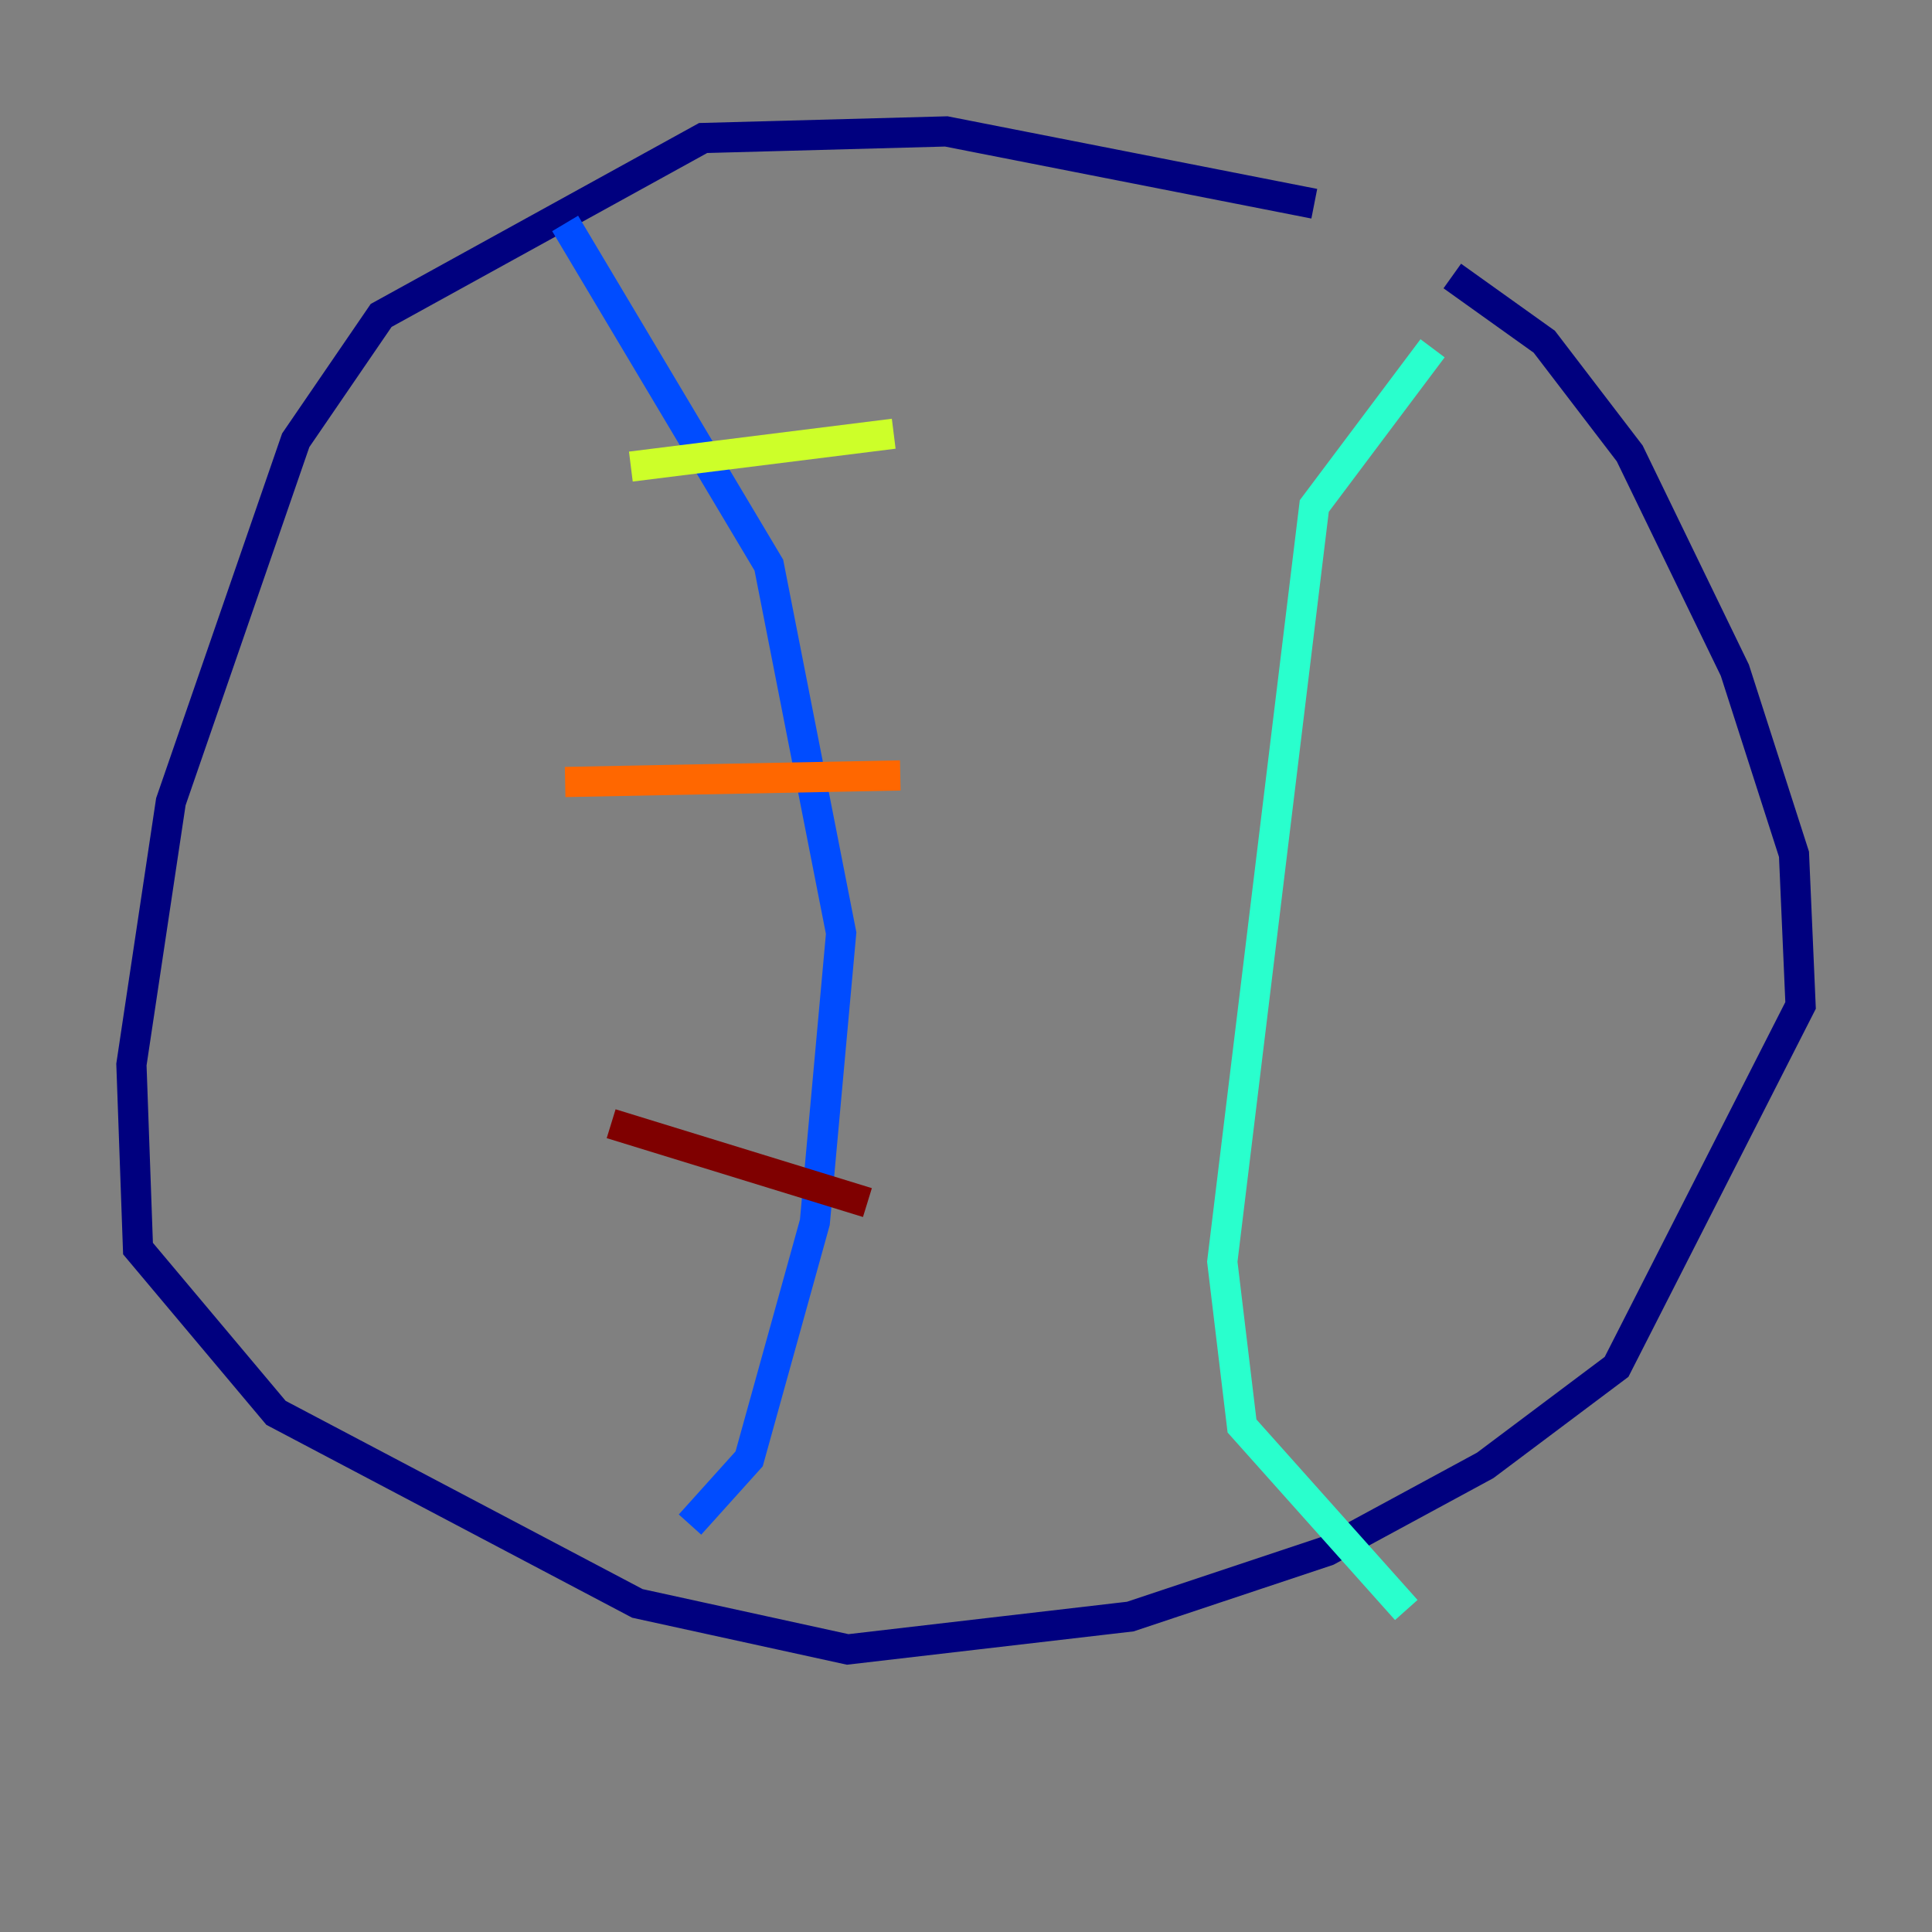 <?xml version="1.0" encoding="utf-8" ?>
<svg baseProfile="tiny" height="128" version="1.2" viewBox="0,0,128,128" width="128" xmlns="http://www.w3.org/2000/svg" xmlns:ev="http://www.w3.org/2001/xml-events" xmlns:xlink="http://www.w3.org/1999/xlink"><rect x="0" y="0" width="128" height="128" fill="#808080" stroke="none"/><defs /><polyline fill="none" points="87.075,13.497 62.694,8.707 46.585,9.143 25.252,20.898 19.592,29.17 11.32,53.116 8.707,70.531 9.143,82.721 18.286,93.605 42.231,106.231 56.163,109.279 74.884,107.102 87.946,102.748 98.395,97.088 107.102,90.558 119.293,66.612 118.857,56.599 114.939,44.408 107.973,30.041 102.313,22.64 96.218,18.286" stroke="#00007f" stroke-width="2" /><polyline fill="none" points="37.442,14.803 50.939,37.442 55.728,61.823 53.986,80.98 49.633,96.653 45.714,101.007" stroke="#004cff" stroke-width="2" /><polyline fill="none" points="94.912,23.075 87.075,33.524 80.98,83.592 82.286,94.476 93.17,106.667" stroke="#29ffcd" stroke-width="2" /><polyline fill="none" points="59.211,28.735 41.796,30.912" stroke="#cdff29" stroke-width="2" /><polyline fill="none" points="59.646,51.374 37.442,51.809" stroke="#ff6700" stroke-width="2" /><polyline fill="none" points="57.469,79.674 40.49,74.449" stroke="#7f0000" stroke-width="2" /></svg>